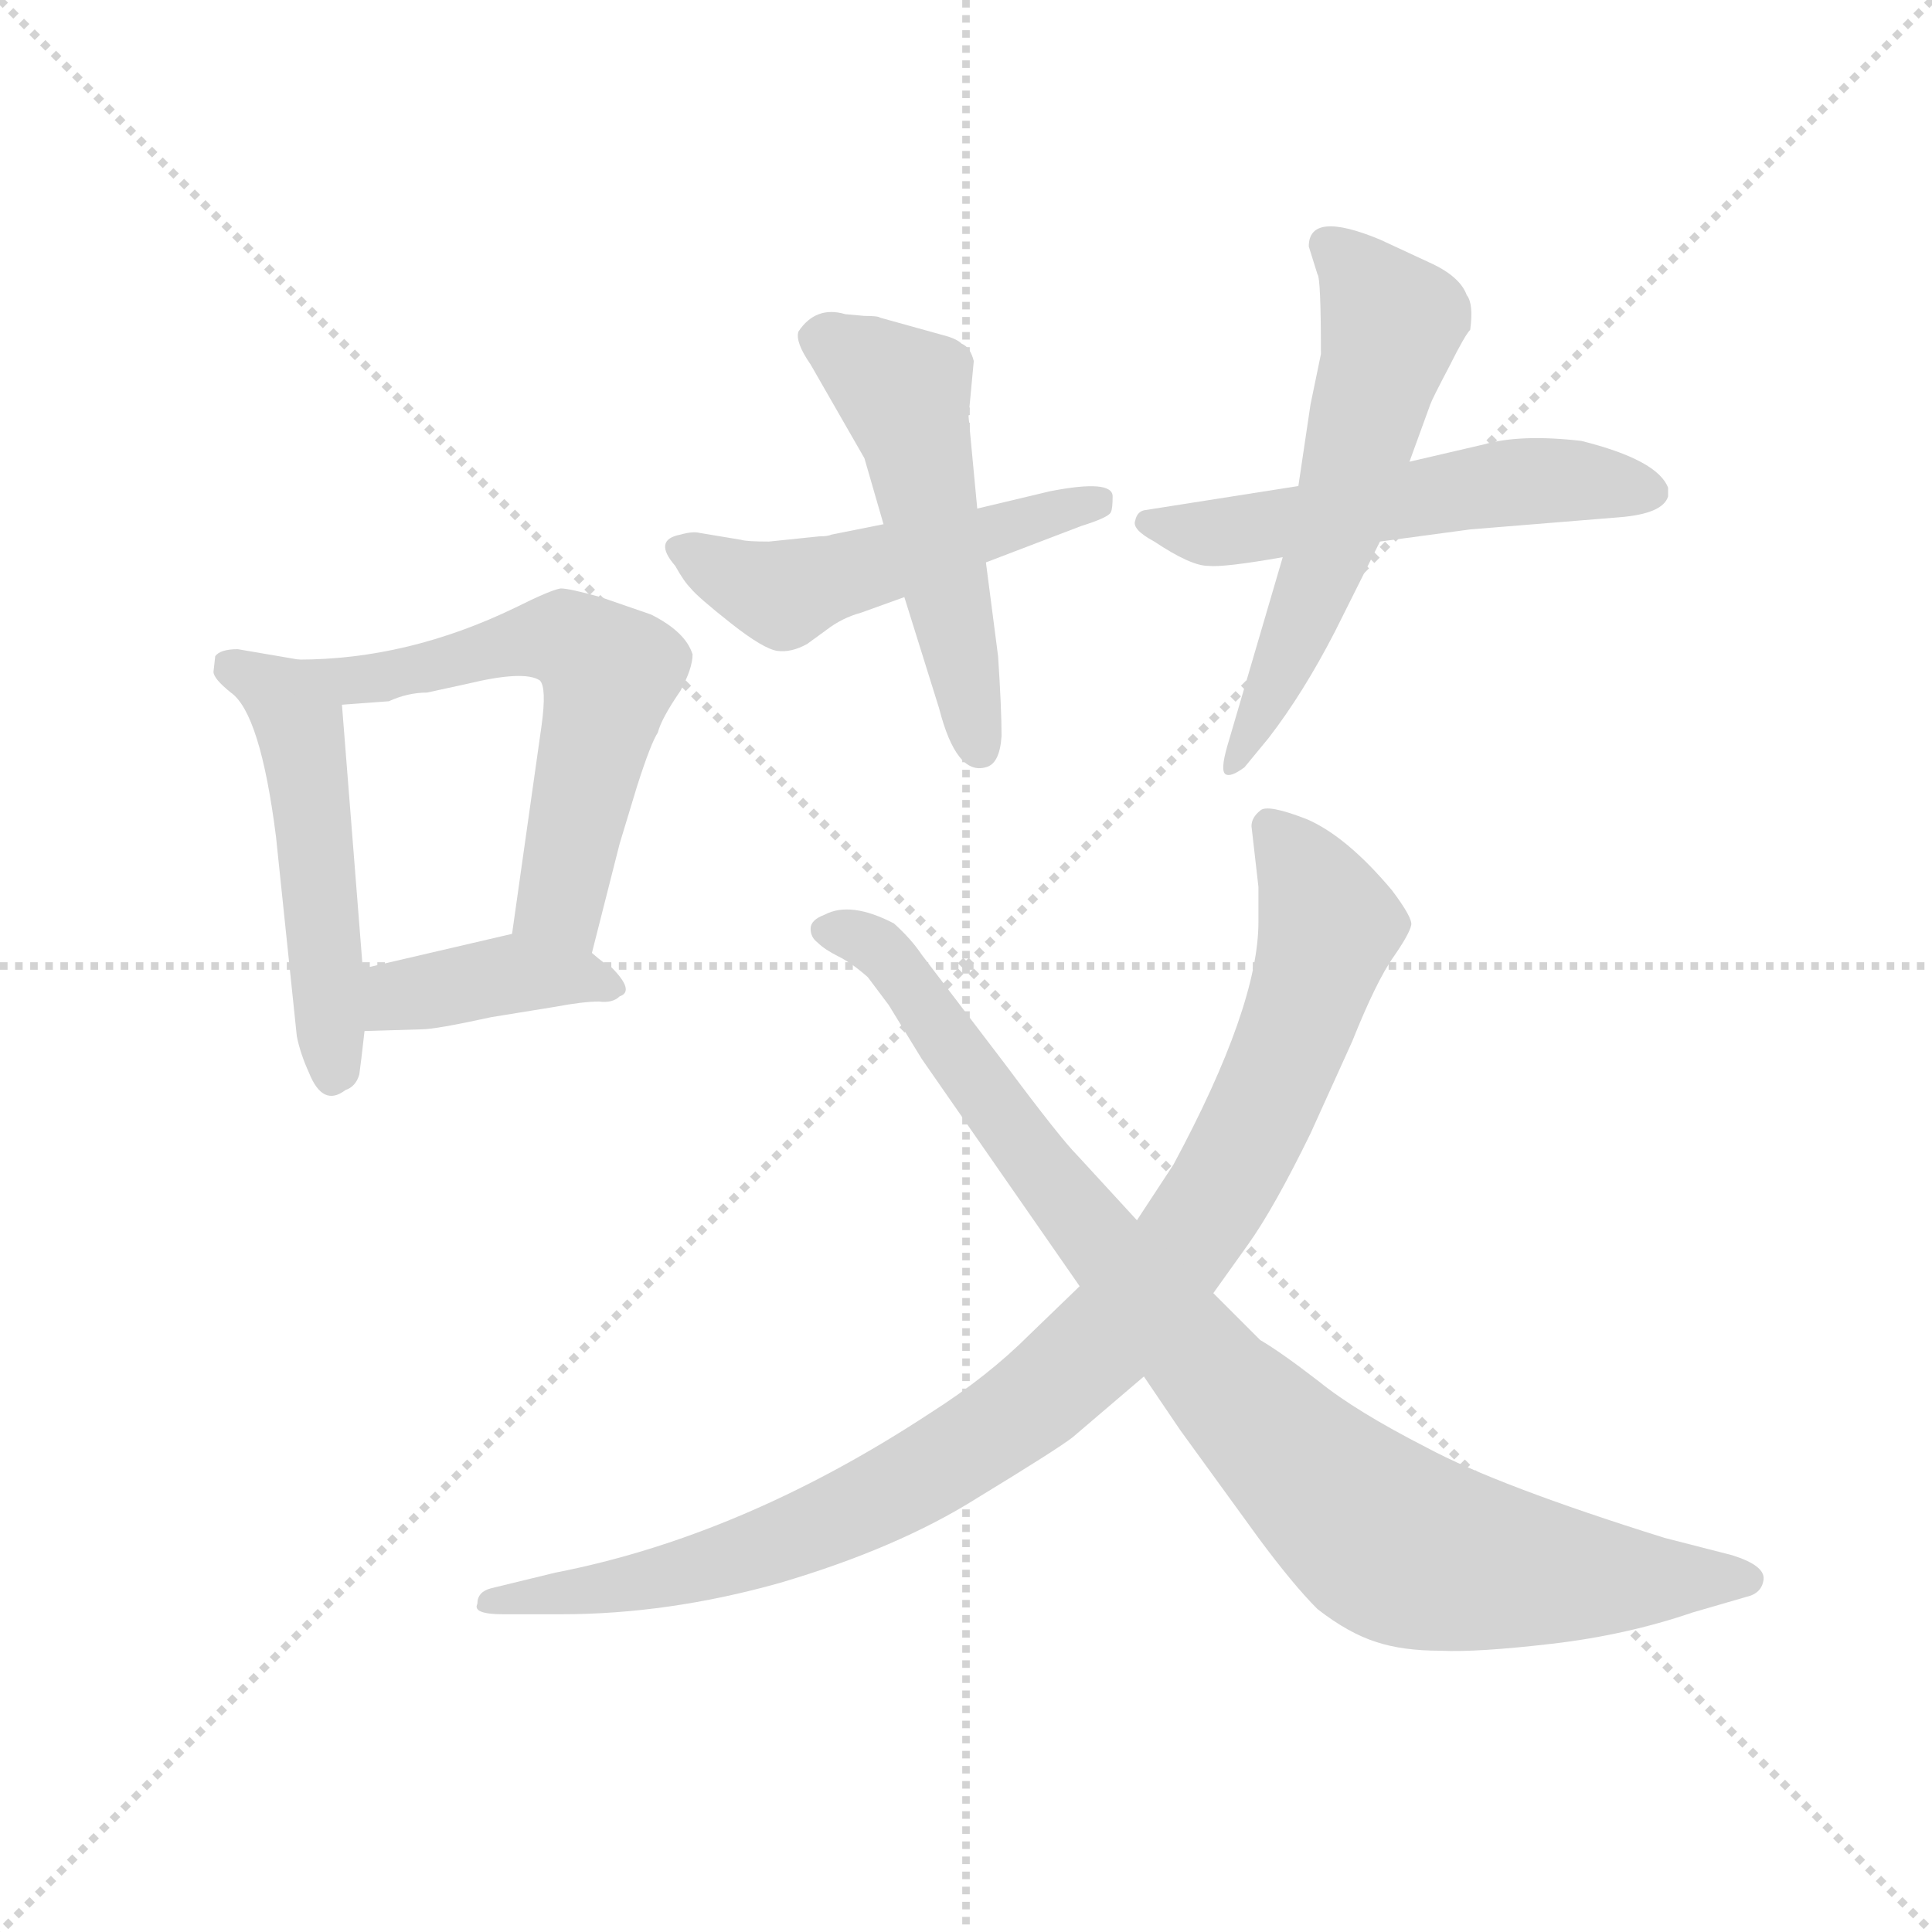 <svg version="1.1" viewBox="0 0 1024 1024" xmlns="http://www.w3.org/2000/svg">
  <g stroke="lightgray" stroke-dasharray="1,1" stroke-width="1" transform="scale(4, 4)">
    <line x1="0" y1="0" x2="256" y2="256"></line>
    <line x1="256" y1="0" x2="0" y2="256"></line>
    <line x1="128" y1="0" x2="128" y2="256"></line>
    <line x1="0" y1="128" x2="256" y2="128"></line>
  </g>
  <g transform="scale(0.92, -0.92) translate(60, -830)">
    <style type="text/css">
      
        @keyframes keyframes0 {
          from {
            stroke: blue;
            stroke-dashoffset: 511;
            stroke-width: 128;
          }
          62% {
            animation-timing-function: step-end;
            stroke: blue;
            stroke-dashoffset: 0;
            stroke-width: 128;
          }
          to {
            stroke: black;
            stroke-width: 1024;
          }
        }
        #make-me-a-hanzi-animation-0 {
          animation: keyframes0 0.666s both;
          animation-delay: 0s;
          animation-timing-function: linear;
        }
      
        @keyframes keyframes1 {
          from {
            stroke: blue;
            stroke-dashoffset: 599;
            stroke-width: 128;
          }
          66% {
            animation-timing-function: step-end;
            stroke: blue;
            stroke-dashoffset: 0;
            stroke-width: 128;
          }
          to {
            stroke: black;
            stroke-width: 1024;
          }
        }
        #make-me-a-hanzi-animation-1 {
          animation: keyframes1 0.737s both;
          animation-delay: 0.666s;
          animation-timing-function: linear;
        }
      
        @keyframes keyframes2 {
          from {
            stroke: blue;
            stroke-dashoffset: 399;
            stroke-width: 128;
          }
          56% {
            animation-timing-function: step-end;
            stroke: blue;
            stroke-dashoffset: 0;
            stroke-width: 128;
          }
          to {
            stroke: black;
            stroke-width: 1024;
          }
        }
        #make-me-a-hanzi-animation-2 {
          animation: keyframes2 0.575s both;
          animation-delay: 1.403s;
          animation-timing-function: linear;
        }
      
        @keyframes keyframes3 {
          from {
            stroke: blue;
            stroke-dashoffset: 508;
            stroke-width: 128;
          }
          62% {
            animation-timing-function: step-end;
            stroke: blue;
            stroke-dashoffset: 0;
            stroke-width: 128;
          }
          to {
            stroke: black;
            stroke-width: 1024;
          }
        }
        #make-me-a-hanzi-animation-3 {
          animation: keyframes3 0.663s both;
          animation-delay: 1.978s;
          animation-timing-function: linear;
        }
      
        @keyframes keyframes4 {
          from {
            stroke: blue;
            stroke-dashoffset: 524;
            stroke-width: 128;
          }
          63% {
            animation-timing-function: step-end;
            stroke: blue;
            stroke-dashoffset: 0;
            stroke-width: 128;
          }
          to {
            stroke: black;
            stroke-width: 1024;
          }
        }
        #make-me-a-hanzi-animation-4 {
          animation: keyframes4 0.676s both;
          animation-delay: 2.641s;
          animation-timing-function: linear;
        }
      
        @keyframes keyframes5 {
          from {
            stroke: blue;
            stroke-dashoffset: 549;
            stroke-width: 128;
          }
          64% {
            animation-timing-function: step-end;
            stroke: blue;
            stroke-dashoffset: 0;
            stroke-width: 128;
          }
          to {
            stroke: black;
            stroke-width: 1024;
          }
        }
        #make-me-a-hanzi-animation-5 {
          animation: keyframes5 0.697s both;
          animation-delay: 3.318s;
          animation-timing-function: linear;
        }
      
        @keyframes keyframes6 {
          from {
            stroke: blue;
            stroke-dashoffset: 586;
            stroke-width: 128;
          }
          66% {
            animation-timing-function: step-end;
            stroke: blue;
            stroke-dashoffset: 0;
            stroke-width: 128;
          }
          to {
            stroke: black;
            stroke-width: 1024;
          }
        }
        #make-me-a-hanzi-animation-6 {
          animation: keyframes6 0.727s both;
          animation-delay: 4.015s;
          animation-timing-function: linear;
        }
      
        @keyframes keyframes7 {
          from {
            stroke: blue;
            stroke-dashoffset: 1015;
            stroke-width: 128;
          }
          77% {
            animation-timing-function: step-end;
            stroke: blue;
            stroke-dashoffset: 0;
            stroke-width: 128;
          }
          to {
            stroke: black;
            stroke-width: 1024;
          }
        }
        #make-me-a-hanzi-animation-7 {
          animation: keyframes7 1.076s both;
          animation-delay: 4.742s;
          animation-timing-function: linear;
        }
      
        @keyframes keyframes8 {
          from {
            stroke: blue;
            stroke-dashoffset: 947;
            stroke-width: 128;
          }
          76% {
            animation-timing-function: step-end;
            stroke: blue;
            stroke-dashoffset: 0;
            stroke-width: 128;
          }
          to {
            stroke: black;
            stroke-width: 1024;
          }
        }
        #make-me-a-hanzi-animation-8 {
          animation: keyframes8 1.021s both;
          animation-delay: 5.818s;
          animation-timing-function: linear;
        }
      
    </style>
    
      <path d="M 112 450 L 77 456 Q 67 456 64 452 L 63 443 Q 63 439 73 431 Q 90 419 99 348 L 111 233 Q 113 223 118 212 Q 126 192 139 202 Q 145 204 147 211 Q 148 218 150 236 L 149 272 L 137 424 C 135 446 135 446 112 450 Z" fill="lightgray"></path>
    
      <path d="M 281 281 L 297 344 L 307 377 Q 315 402 319 408 Q 321 416 332 432 Q 339 445 339 453 Q 335 466 315 476 L 286 486 Q 268 491 263 491 Q 257 490 237 480 Q 175 450 112 450 C 82 449 107 422 137 424 L 164 426 Q 175 431 186 431 L 209 436 Q 242 444 251 438 Q 255 434 252 412 L 235 292 C 231 262 274 252 281 281 Z" fill="lightgray"></path>
    
      <path d="M 150 236 L 183 237 Q 191 237 223 244 L 260 250 Q 276 253 285 253 Q 293 252 297 256 Q 306 259 292 273 Q 289 274 281 281 C 261 298 261 298 235 292 L 149 272 C 120 265 120 235 150 236 Z" fill="lightgray"></path>
    
      <path d="M 412 521 L 383 518 Q 370 518 367 519 L 343 523 Q 339 524 332 522 Q 316 519 329 504 Q 334 495 338 491 Q 342 486 361 471 Q 380 456 388 455 Q 396 454 405 459 L 416 467 Q 425 474 436 477 L 461 486 L 508 506 L 563 527 Q 579 532 580 535 Q 581 537 581 544 Q 581 554 545 547 L 503 537 L 449 528 L 419 522 Q 417 521 412 521 Z" fill="lightgray"></path>
    
      <path d="M 461 486 L 481 422 Q 491 383 508 388 Q 516 390 517 406 Q 517 422 515 452 L 508 506 L 503 537 L 498 590 L 501 622 Q 499 630 494 632 Q 491 635 483 637 L 447 647 Q 446 648 438 648 L 427 649 Q 410 654 400 639 Q 398 633 407 620 L 438 566 L 449 528 L 461 486 Z" fill="lightgray"></path>
    
      <path d="M 688 550 L 599 536 Q 595 535 594 530 Q 592 525 605 518 Q 626 504 636 504 Q 645 503 679 509 L 735 518 L 787 525 L 873 532 Q 898 534 901 544 L 901 549 Q 895 565 851 576 Q 816 580 795 574 L 752 564 L 688 550 Z" fill="lightgray"></path>
    
      <path d="M 701 626 L 695 597 L 688 550 L 679 509 L 647 400 Q 643 386 646 384 Q 649 382 657 388 L 671 405 Q 691 431 709 466 L 735 518 L 752 564 L 764 597 Q 765 600 775 619 Q 784 637 787 640 Q 789 655 785 660 Q 781 671 763 679 L 735 692 Q 694 709 694 688 L 699 672 Q 701 670 701 626 Z" fill="lightgray"></path>
    
      <path d="M 230 -100 L 263 -100 Q 325 -100 389 -82 Q 457 -62 503 -33 Q 549 -5 558 2 L 599 37 L 639 85 L 659 113 Q 674 134 695 177 L 719 230 Q 733 265 743 279 Q 752 292 753 297 Q 754 301 742 317 Q 716 348 693 358 Q 670 367 666 363 Q 661 359 661 354 L 665 319 L 665 299 Q 665 250 616 159 L 595 127 L 562 89 L 533 61 Q 509 37 476 16 Q 368 -55 260 -76 L 223 -85 Q 215 -87 215 -94 Q 212 -100 230 -100 Z" fill="lightgray"></path>
    
      <path d="M 599 37 L 620 6 L 665 -56 Q 685 -83 699 -97 Q 717 -111 733 -116 Q 748 -121 770 -121 Q 791 -122 834 -117 Q 877 -112 915 -99 L 946 -90 Q 955 -88 956 -80 Q 957 -72 938 -66 L 899 -56 Q 803 -26 762 -4 Q 721 17 700 34 Q 678 51 666 58 L 639 85 L 595 127 L 561 164 Q 551 174 519 217 L 471 280 Q 465 289 455 298 Q 430 311 415 303 Q 407 300 407 295 Q 407 290 411 287 Q 415 283 423 279 Q 431 275 440 267 L 452 251 L 471 220 L 562 89 L 599 37 Z" fill="lightgray"></path>
    
    
      <clipPath id="make-me-a-hanzi-clip-0">
        <path d="M 112 450 L 77 456 Q 67 456 64 452 L 63 443 Q 63 439 73 431 Q 90 419 99 348 L 111 233 Q 113 223 118 212 Q 126 192 139 202 Q 145 204 147 211 Q 148 218 150 236 L 149 272 L 137 424 C 135 446 135 446 112 450 Z"></path>
      </clipPath>
      <path clip-path="url(#make-me-a-hanzi-clip-0)" d="M 73 446 L 101 430 L 113 412 L 131 212" fill="none" id="make-me-a-hanzi-animation-0" stroke-dasharray="383 766" stroke-linecap="round"></path>
    
      <clipPath id="make-me-a-hanzi-clip-1">
        <path d="M 281 281 L 297 344 L 307 377 Q 315 402 319 408 Q 321 416 332 432 Q 339 445 339 453 Q 335 466 315 476 L 286 486 Q 268 491 263 491 Q 257 490 237 480 Q 175 450 112 450 C 82 449 107 422 137 424 L 164 426 Q 175 431 186 431 L 209 436 Q 242 444 251 438 Q 255 434 252 412 L 235 292 C 231 262 274 252 281 281 Z"></path>
      </clipPath>
      <path clip-path="url(#make-me-a-hanzi-clip-1)" d="M 119 448 L 143 437 L 255 463 L 282 452 L 291 442 L 263 309 L 275 289" fill="none" id="make-me-a-hanzi-animation-1" stroke-dasharray="471 942" stroke-linecap="round"></path>
    
      <clipPath id="make-me-a-hanzi-clip-2">
        <path d="M 150 236 L 183 237 Q 191 237 223 244 L 260 250 Q 276 253 285 253 Q 293 252 297 256 Q 306 259 292 273 Q 289 274 281 281 C 261 298 261 298 235 292 L 149 272 C 120 265 120 235 150 236 Z"></path>
      </clipPath>
      <path clip-path="url(#make-me-a-hanzi-clip-2)" d="M 155 242 L 169 256 L 233 269 L 291 263" fill="none" id="make-me-a-hanzi-animation-2" stroke-dasharray="271 542" stroke-linecap="round"></path>
    
      <clipPath id="make-me-a-hanzi-clip-3">
        <path d="M 412 521 L 383 518 Q 370 518 367 519 L 343 523 Q 339 524 332 522 Q 316 519 329 504 Q 334 495 338 491 Q 342 486 361 471 Q 380 456 388 455 Q 396 454 405 459 L 416 467 Q 425 474 436 477 L 461 486 L 508 506 L 563 527 Q 579 532 580 535 Q 581 537 581 544 Q 581 554 545 547 L 503 537 L 449 528 L 419 522 Q 417 521 412 521 Z"></path>
      </clipPath>
      <path clip-path="url(#make-me-a-hanzi-clip-3)" d="M 332 513 L 392 488 L 572 540" fill="none" id="make-me-a-hanzi-animation-3" stroke-dasharray="380 760" stroke-linecap="round"></path>
    
      <clipPath id="make-me-a-hanzi-clip-4">
        <path d="M 461 486 L 481 422 Q 491 383 508 388 Q 516 390 517 406 Q 517 422 515 452 L 508 506 L 503 537 L 498 590 L 501 622 Q 499 630 494 632 Q 491 635 483 637 L 447 647 Q 446 648 438 648 L 427 649 Q 410 654 400 639 Q 398 633 407 620 L 438 566 L 449 528 L 461 486 Z"></path>
      </clipPath>
      <path clip-path="url(#make-me-a-hanzi-clip-4)" d="M 412 636 L 461 603 L 504 399" fill="none" id="make-me-a-hanzi-animation-4" stroke-dasharray="396 792" stroke-linecap="round"></path>
    
      <clipPath id="make-me-a-hanzi-clip-5">
        <path d="M 688 550 L 599 536 Q 595 535 594 530 Q 592 525 605 518 Q 626 504 636 504 Q 645 503 679 509 L 735 518 L 787 525 L 873 532 Q 898 534 901 544 L 901 549 Q 895 565 851 576 Q 816 580 795 574 L 752 564 L 688 550 Z"></path>
      </clipPath>
      <path clip-path="url(#make-me-a-hanzi-clip-5)" d="M 601 529 L 650 524 L 815 553 L 891 547" fill="none" id="make-me-a-hanzi-animation-5" stroke-dasharray="421 842" stroke-linecap="round"></path>
    
      <clipPath id="make-me-a-hanzi-clip-6">
        <path d="M 701 626 L 695 597 L 688 550 L 679 509 L 647 400 Q 643 386 646 384 Q 649 382 657 388 L 671 405 Q 691 431 709 466 L 735 518 L 752 564 L 764 597 Q 765 600 775 619 Q 784 637 787 640 Q 789 655 785 660 Q 781 671 763 679 L 735 692 Q 694 709 694 688 L 699 672 Q 701 670 701 626 Z"></path>
      </clipPath>
      <path clip-path="url(#make-me-a-hanzi-clip-6)" d="M 706 688 L 719 679 L 742 644 L 709 523 L 651 388" fill="none" id="make-me-a-hanzi-animation-6" stroke-dasharray="458 916" stroke-linecap="round"></path>
    
      <clipPath id="make-me-a-hanzi-clip-7">
        <path d="M 230 -100 L 263 -100 Q 325 -100 389 -82 Q 457 -62 503 -33 Q 549 -5 558 2 L 599 37 L 639 85 L 659 113 Q 674 134 695 177 L 719 230 Q 733 265 743 279 Q 752 292 753 297 Q 754 301 742 317 Q 716 348 693 358 Q 670 367 666 363 Q 661 359 661 354 L 665 319 L 665 299 Q 665 250 616 159 L 595 127 L 562 89 L 533 61 Q 509 37 476 16 Q 368 -55 260 -76 L 223 -85 Q 215 -87 215 -94 Q 212 -100 230 -100 Z"></path>
      </clipPath>
      <path clip-path="url(#make-me-a-hanzi-clip-7)" d="M 678 351 L 679 338 L 704 321 L 706 297 L 702 269 L 680 228 L 683 215 L 654 174 L 643 141 L 601 89 L 600 77 L 568 54 L 562 39 L 414 -53 L 404 -49 L 354 -75 L 347 -69 L 294 -88 L 291 -84 L 247 -90 L 243 -85 L 224 -94" fill="none" id="make-me-a-hanzi-animation-7" stroke-dasharray="887 1774" stroke-linecap="round"></path>
    
      <clipPath id="make-me-a-hanzi-clip-8">
        <path d="M 599 37 L 620 6 L 665 -56 Q 685 -83 699 -97 Q 717 -111 733 -116 Q 748 -121 770 -121 Q 791 -122 834 -117 Q 877 -112 915 -99 L 946 -90 Q 955 -88 956 -80 Q 957 -72 938 -66 L 899 -56 Q 803 -26 762 -4 Q 721 17 700 34 Q 678 51 666 58 L 639 85 L 595 127 L 561 164 Q 551 174 519 217 L 471 280 Q 465 289 455 298 Q 430 311 415 303 Q 407 300 407 295 Q 407 290 411 287 Q 415 283 423 279 Q 431 275 440 267 L 452 251 L 471 220 L 562 89 L 599 37 Z"></path>
      </clipPath>
      <path clip-path="url(#make-me-a-hanzi-clip-8)" d="M 416 294 L 448 282 L 587 97 L 645 30 L 737 -55 L 821 -76 L 946 -80" fill="none" id="make-me-a-hanzi-animation-8" stroke-dasharray="819 1638" stroke-linecap="round"></path>
    
  </g>
</svg>